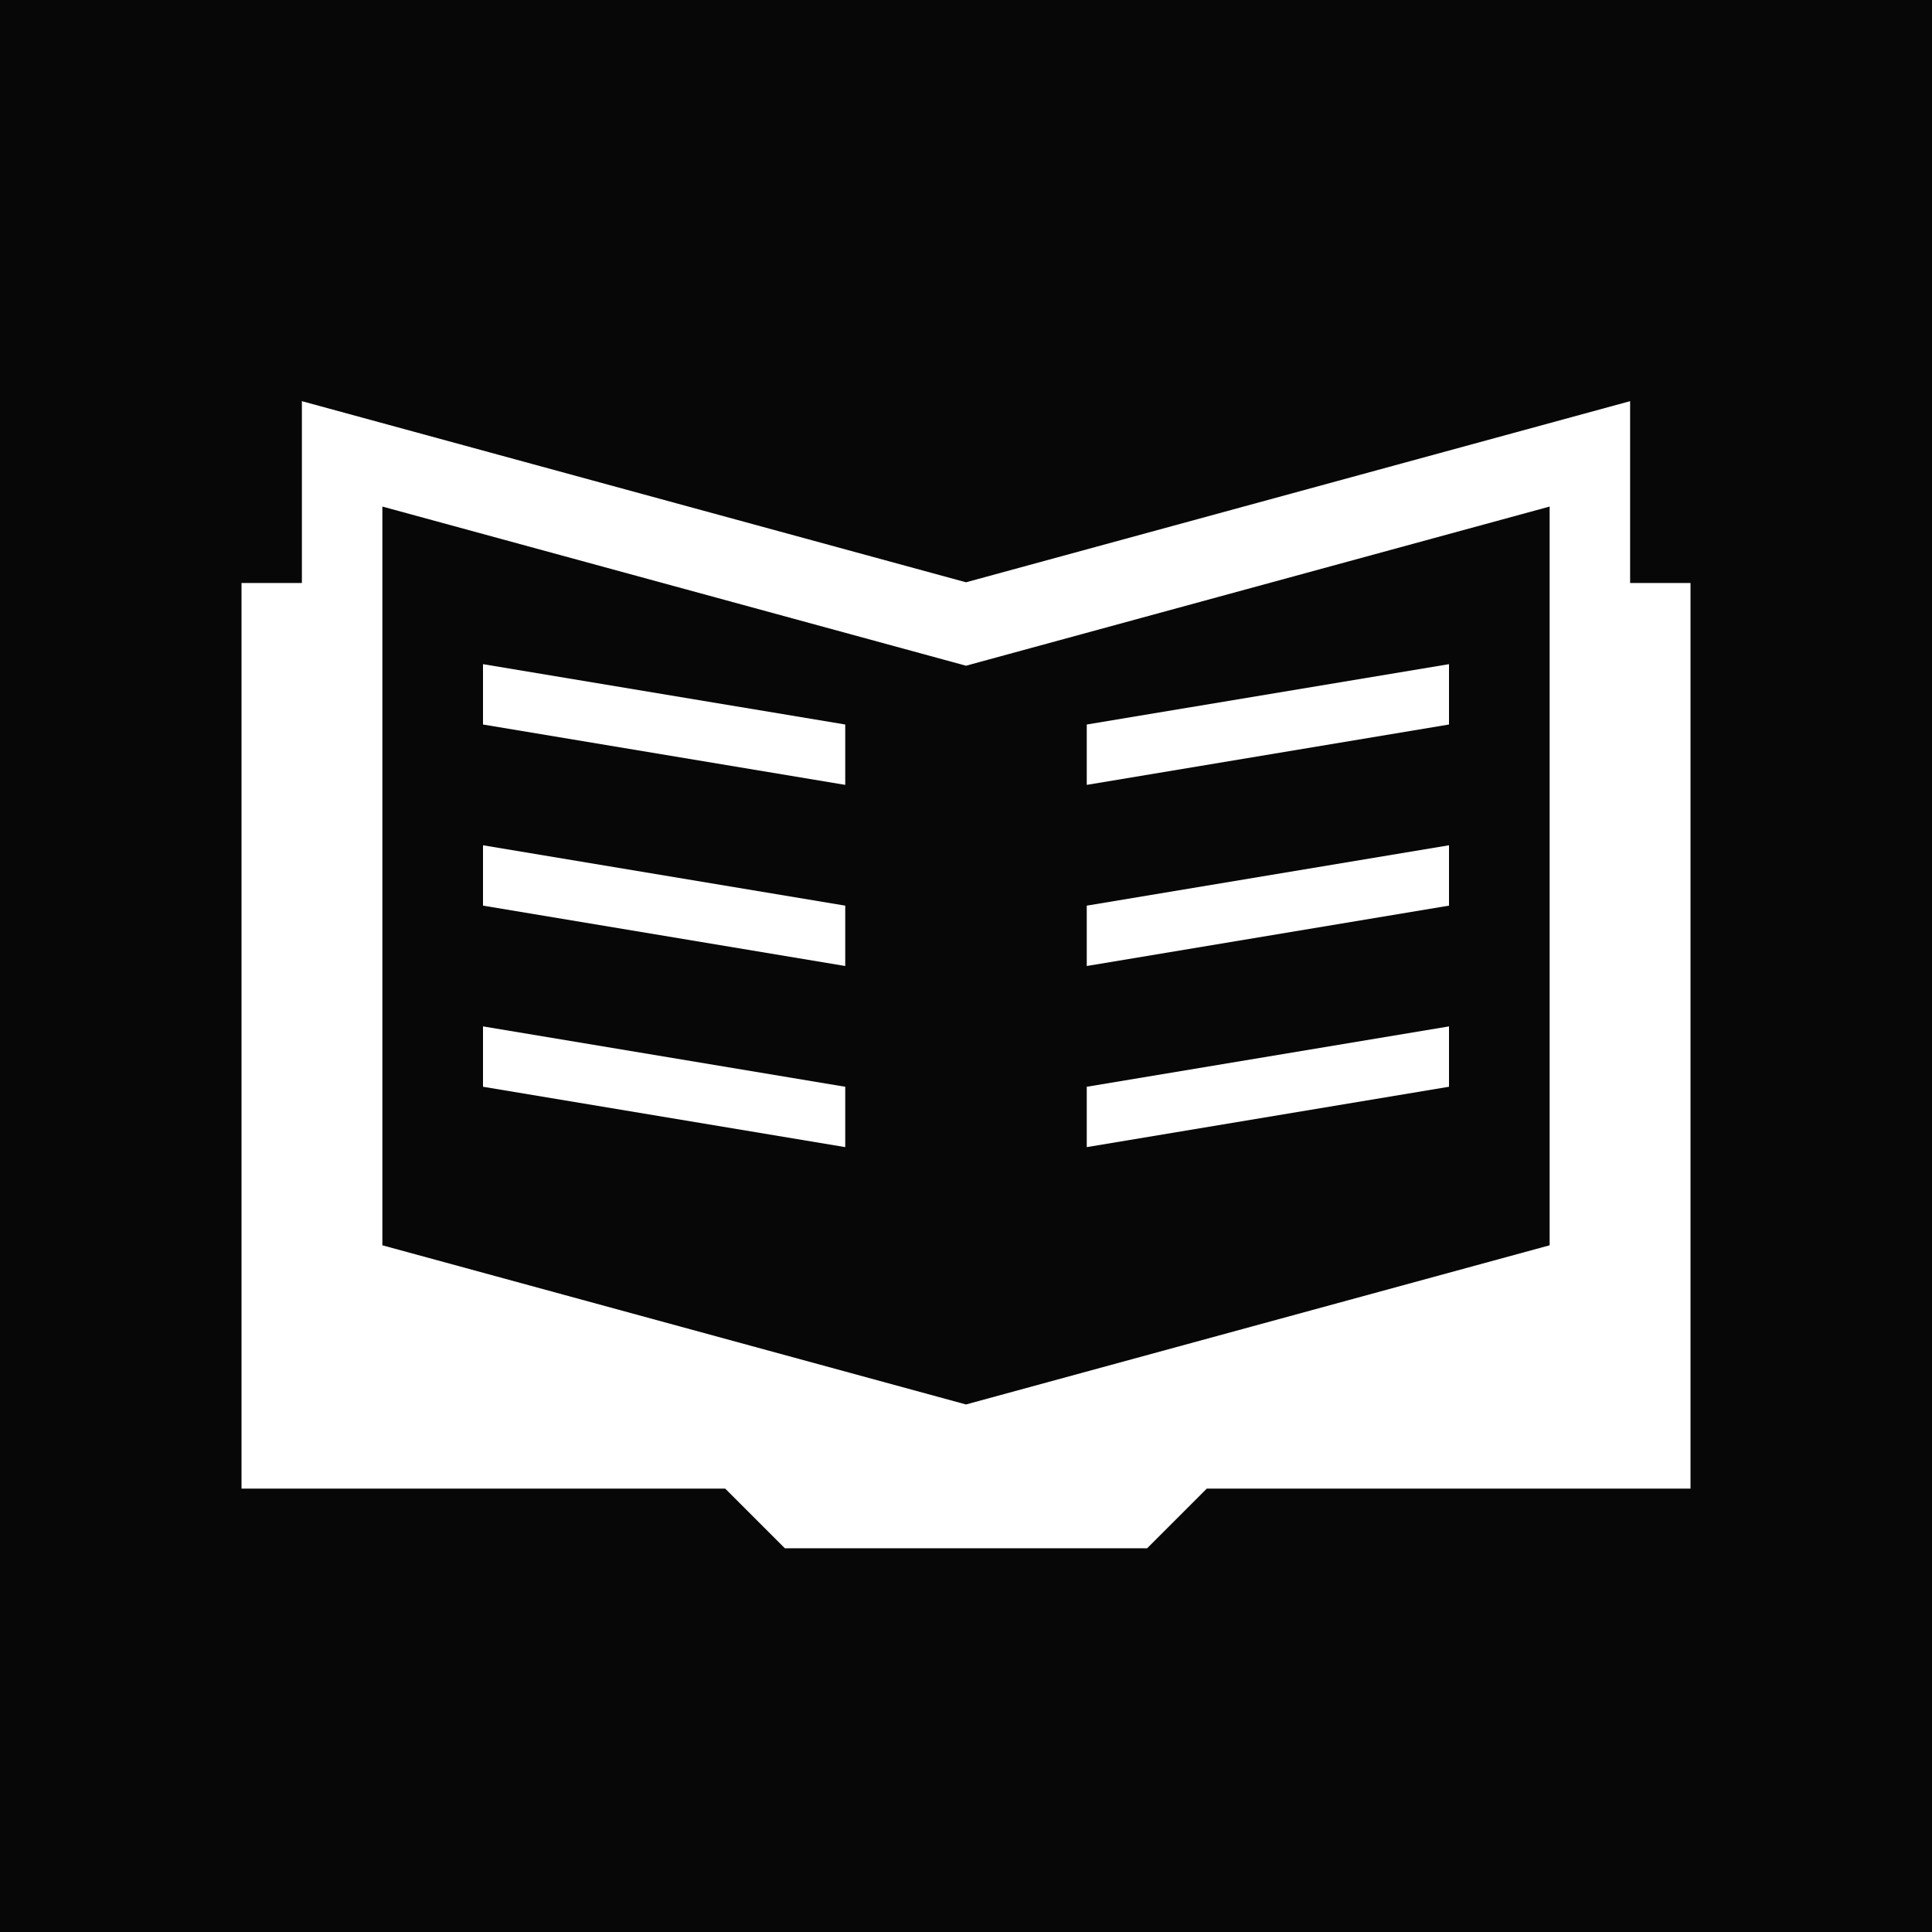<?xml version="1.0" encoding="utf-8"?>
<!-- Generator: Adobe Illustrator 18.0.0, SVG Export Plug-In . SVG Version: 6.00 Build 0)  -->
<svg version="1.2" baseProfile="tiny" xmlns="http://www.w3.org/2000/svg" xmlns:xlink="http://www.w3.org/1999/xlink" x="0px"
	 y="0px" viewBox="0 0 67.5 67.5" xml:space="preserve">
<g id="BG_1_">
	<g id="BG">
		<rect fill-rule="evenodd" fill="#070707" width="67.5" height="67.5"/>
	</g>
</g>
<g id="book_1_">
	<g id="cover">
		<polygon fill="#FFFFFF" points="59.063,20.369 33.75,20.369 8.438,20.369 8.438,52.009 25.337,52.009 27.422,54.094 
			40.078,54.094 42.163,52.009 59.063,52.009 		"/>
	</g>
	<g id="page">
		<g>
			<polygon fill="#070707" points="11.953,44.582 11.953,15.857 33.75,21.801 55.547,15.857 55.547,44.582 33.75,50.526 			"/>
		</g>
		<g>
			<path fill="#FFFFFF" d="M54.141,17.698v25.81L33.75,49.069l-20.391-5.561v-25.81l19.651,5.359l0.74,0.202l0.74-0.202
				L54.141,17.698 M56.953,14.016L33.75,20.344l-23.203-6.328v31.641l23.203,6.328l23.203-6.328V14.016L56.953,14.016z"/>
		</g>
	</g>
	<g id="lines">
		<path fill="#FFFFFF" d="M16.875,25.313l12.656,2.109v-2.109l-12.656-2.109V25.313z M16.875,31.641l12.656,2.109v-2.109
			l-12.656-2.109V31.641z M16.875,37.969l12.656,2.109v-2.109l-12.656-2.109V37.969z M37.969,25.313v2.109l12.656-2.109v-2.109
			L37.969,25.313z M37.969,33.75l12.656-2.109v-2.109l-12.656,2.109V33.75z M37.969,40.078l12.656-2.109v-2.109l-12.656,2.109
			V40.078z"/>
	</g>
</g>
</svg>
